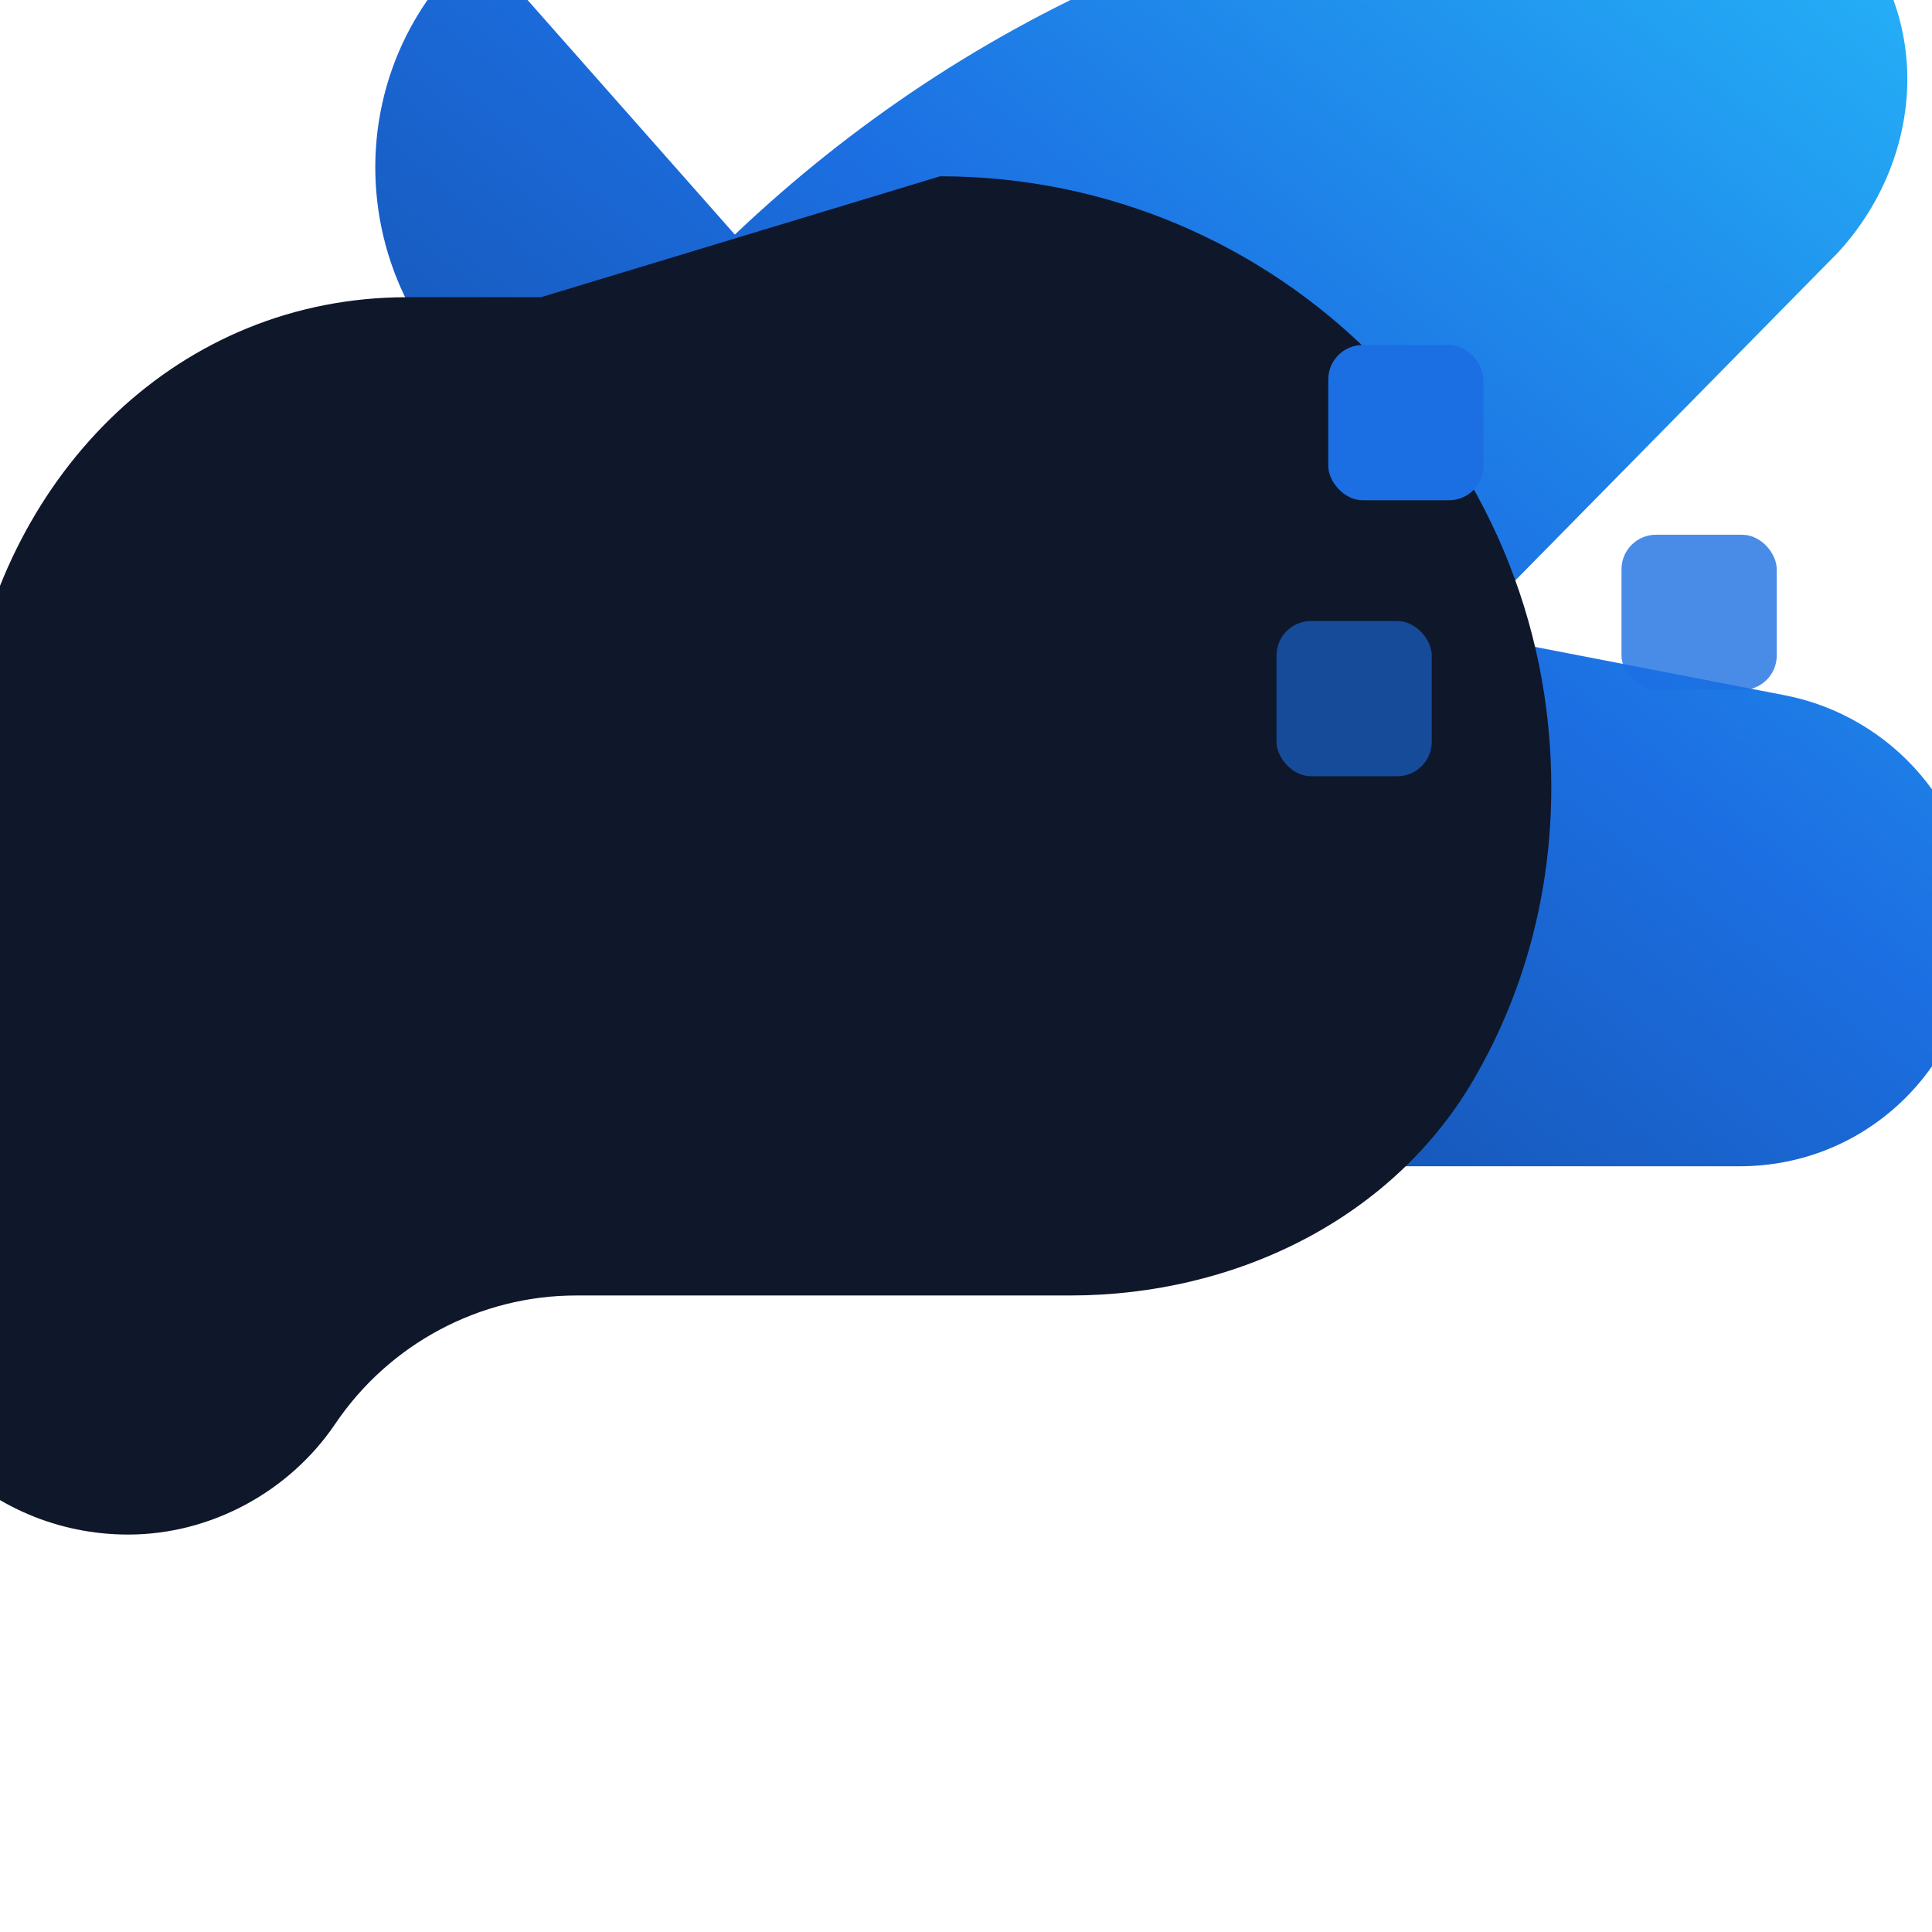 <svg xmlns="http://www.w3.org/2000/svg" width="112" height="112" viewBox="0 0 112 112" role="img">
  <defs>
    <linearGradient id="aiutofin-mark-light-arrow" x1="0%" y1="100%" x2="100%" y2="0%">
      <stop offset="0%" stop-color="#103984" />
      <stop offset="55%" stop-color="#1C6FE2" />
      <stop offset="100%" stop-color="#26BDFB" />
    </linearGradient>
  </defs>
  <g fill="none" fill-rule="evenodd">
    <path d="M42.6 13.6c13.7-13 31-20.55 51.9-22.1l2.2-.16c7.83-.3 14.15 5.94 13.86 13.77-.14 3.56-1.63 6.95-4.02 9.54L84.84 36.7l18.6 3.6c6.28 1.21 10.98 6.64 11.1 13.02.2 7.83-5.87 14.29-13.7 14.29H42.13c-6.8 0-12.53-4.79-13.76-11.33-1.12-6 1.9-12.06 7.26-14.96l14.7-7.77-18.4-8.2c-11.53-5.17-13.71-20.37-4.22-28.6z" fill="url(#aiutofin-mark-light-arrow)"/>
    <path d="M54.5 10.22c19.56 0 35.43 15.86 35.43 35.42 0 6.22-1.62 11.9-4.34 16.66-4.68 8.3-13.93 12.8-23.54 12.8H33.4c-5.57 0-10.83 2.79-13.97 7.45-2.67 3.94-7.22 6.41-12 6.41-8.17 0-14.75-6.6-14.75-14.75 0-.77.06-1.53.16-2.28L-1.8 40.46C.35 27.35 10.4 17.23 23.6 17.23h7.76" fill="#0F172A"/>
    <g transform="translate(77 20)" fill="#1C6FE2">
      <rect width="9" height="9" rx="2"/>
      <rect width="9" height="9" rx="2" x="17" y="11" opacity=".8"/>
      <rect width="9" height="9" rx="2" x="-3" y="16" opacity=".6"/>
    </g>
  </g>
</svg>
